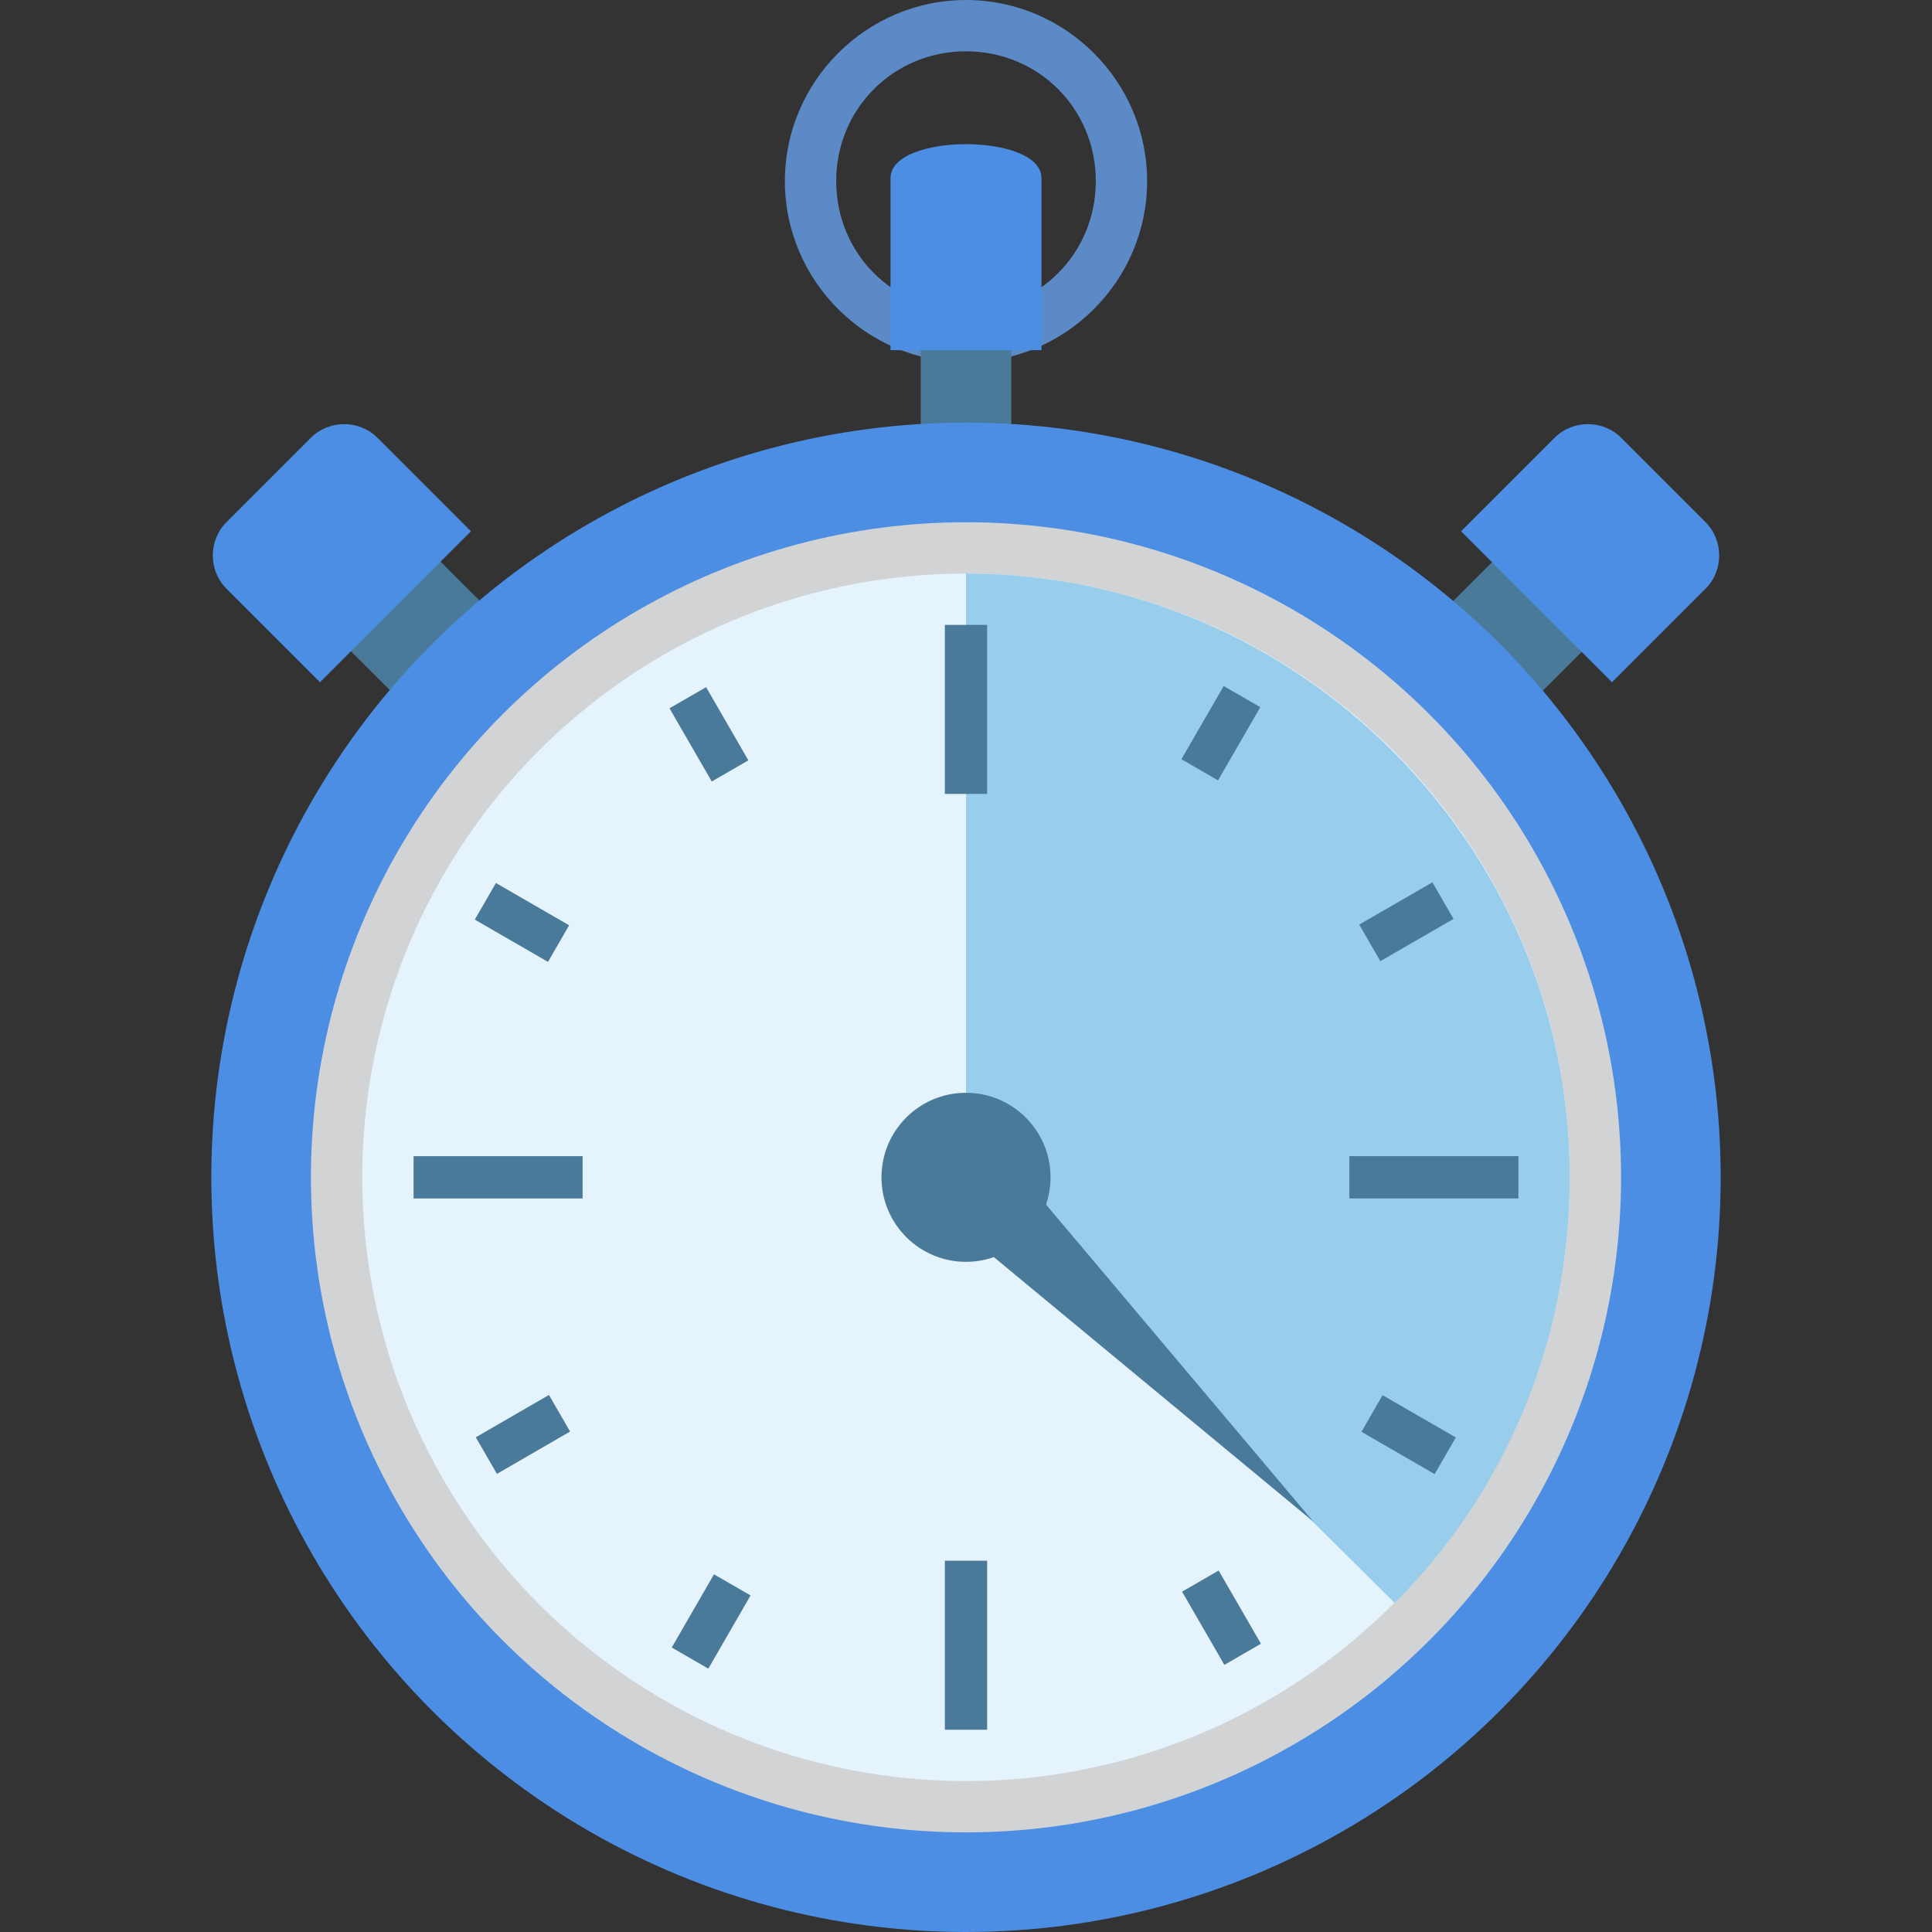 <svg xmlns="http://www.w3.org/2000/svg" width="128" height="128" viewBox="0 0 64 64"><rect x="0" y="0" width="64" height="64" fill="#333333" stroke="none"/><path fill="#5c8ac7" d="M32 0c-3.3 0-6 2.7-6 6s2.7 6 6 6s6-2.7 6-6s-2.7-6-6-6m0 10.3c-2.4 0-4.3-1.9-4.3-4.3s1.9-4.3 4.3-4.3s4.3 1.9 4.3 4.3s-1.9 4.3-4.3 4.3"/><path fill="#4a7a99" d="M30.5 8.6h3v6.5h-3z"/><path fill="#4c8ee3" d="M34.5 11.6h-5V5.9c0-1.5 5-1.5 5 0z"/><path fill="#4a7a99" d="m10.737 20.686l2.969-2.97l2.97 2.969l-2.968 2.97z"/><path fill="#4c8ee3" d="m15.6 17.6l-5 5l-3.1-3.1c-.6-.6-.6-1.6 0-2.2l2.8-2.8c.6-.6 1.6-.6 2.2 0z"/><path fill="#4a7a99" d="m47.344 20.705l2.97-2.97l2.97 2.97l-2.97 2.97z"/><g fill="#4c8ee3"><path d="m53.4 22.6l-5-5l3.1-3.1c.6-.6 1.6-.6 2.2 0l2.8 2.8c.6.6.6 1.6 0 2.2z"/><circle cx="32" cy="39" r="25"/></g><circle cx="32" cy="39" r="21.7" fill="#d2d3d5"/><circle cx="32" cy="39" r="20" fill="#e4f3fc"/><path fill="#98cdec" d="M52 39c0 5.5-2.2 10.5-5.8 14.1L32 39V19c11 0 20 9 20 20"/><g fill="#4a7a99"><path d="M43.5 50.4L33.3 38.3l-2 2zM31.3 20.7h1.4v5.6h-1.4zm0 31h1.4v5.6h-1.4zM13.7 38.3h5.6v1.4h-5.6zm31 0h5.6v1.4h-5.6zM22.178 23.463l1.213-.7l1.4 2.425l-1.213.7zm-6.45 7l.7-1.212l2.425 1.4l-.7 1.213zm.033 17.149l2.424-1.402l.7 1.212l-2.423 1.402zm6.491 6.964l1.4-2.425l1.212.7l-1.4 2.425zm16.906-1.85l1.212-.7l1.4 2.425l-1.211.7zM45.1 47.43l.7-1.213l2.425 1.401l-.7 1.213zm-.074-16.802l2.424-1.4l.7 1.212l-2.424 1.4zm-5.89-5.478l1.401-2.424l1.212.7l-1.4 2.425z"/><circle cx="32" cy="39" r="2.8"/></g></svg>